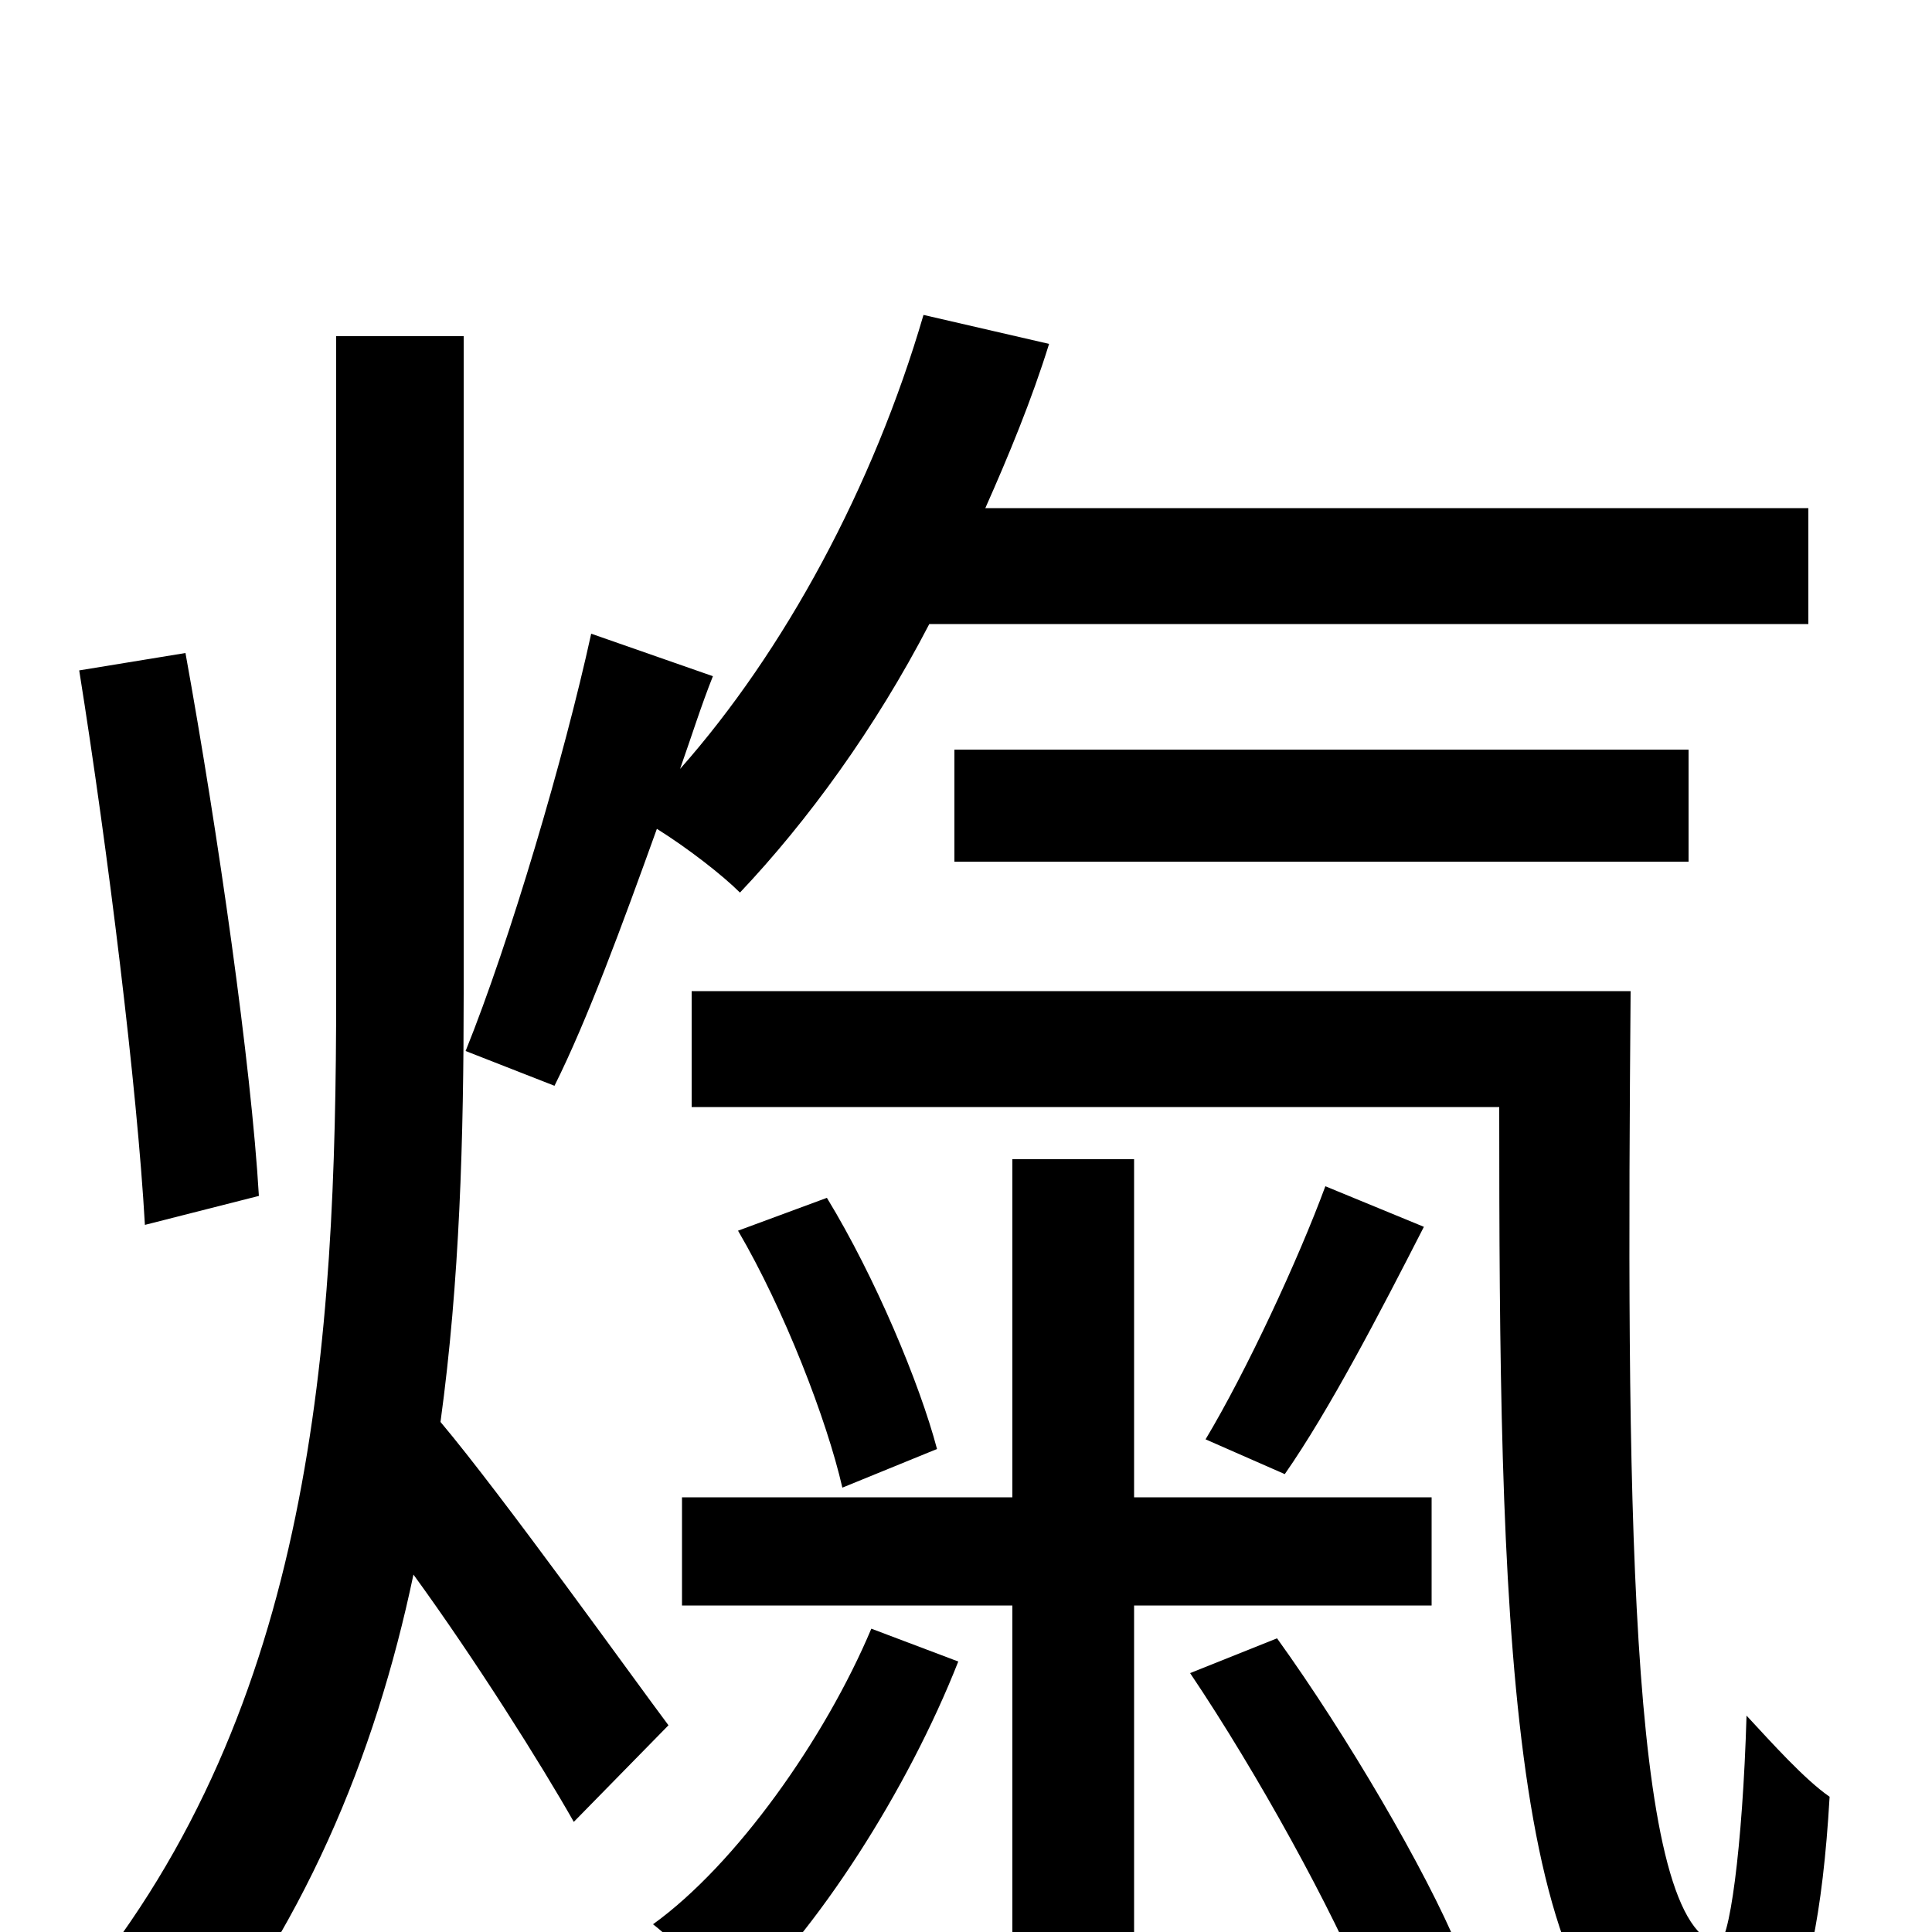 <svg xmlns="http://www.w3.org/2000/svg" viewBox="0 -1000 1000 1000">
	<path fill="#000000" d="M936 -677V-737H510C522 -764 534 -793 543 -822L478 -837C452 -748 406 -663 352 -602C358 -619 363 -635 369 -650L306 -672C292 -608 264 -513 241 -456L287 -438C304 -472 322 -521 340 -571C356 -561 374 -547 383 -538C418 -575 453 -623 481 -677ZM874 -554V-612H494V-554ZM134 -381C130 -449 113 -568 96 -662L41 -653C56 -559 71 -437 75 -366ZM346 -107C328 -131 260 -226 228 -264C238 -337 240 -411 240 -486V-826H174V-486C174 -304 162 -117 41 30C55 41 80 63 91 79C157 -1 194 -90 214 -185C246 -141 280 -87 297 -57ZM451 -157C427 -100 381 -35 338 -4C351 6 369 26 379 40C423 0 470 -74 496 -140ZM741 -169V-225H587V-400H524V-225H353V-169H524V74H587V-169ZM382 -363C406 -322 428 -265 436 -230L485 -250C476 -284 453 -339 428 -380ZM686 -386C672 -348 645 -290 624 -255L665 -237C688 -270 714 -320 737 -365ZM616 -134C651 -82 690 -11 708 33L755 9C738 -32 697 -102 661 -152ZM358 -487V-427H776C776 -173 779 49 868 73C913 88 940 52 947 -70C934 -79 917 -98 904 -112C902 -44 895 8 889 6C842 -5 842 -236 844 -487Z"/>
</svg>